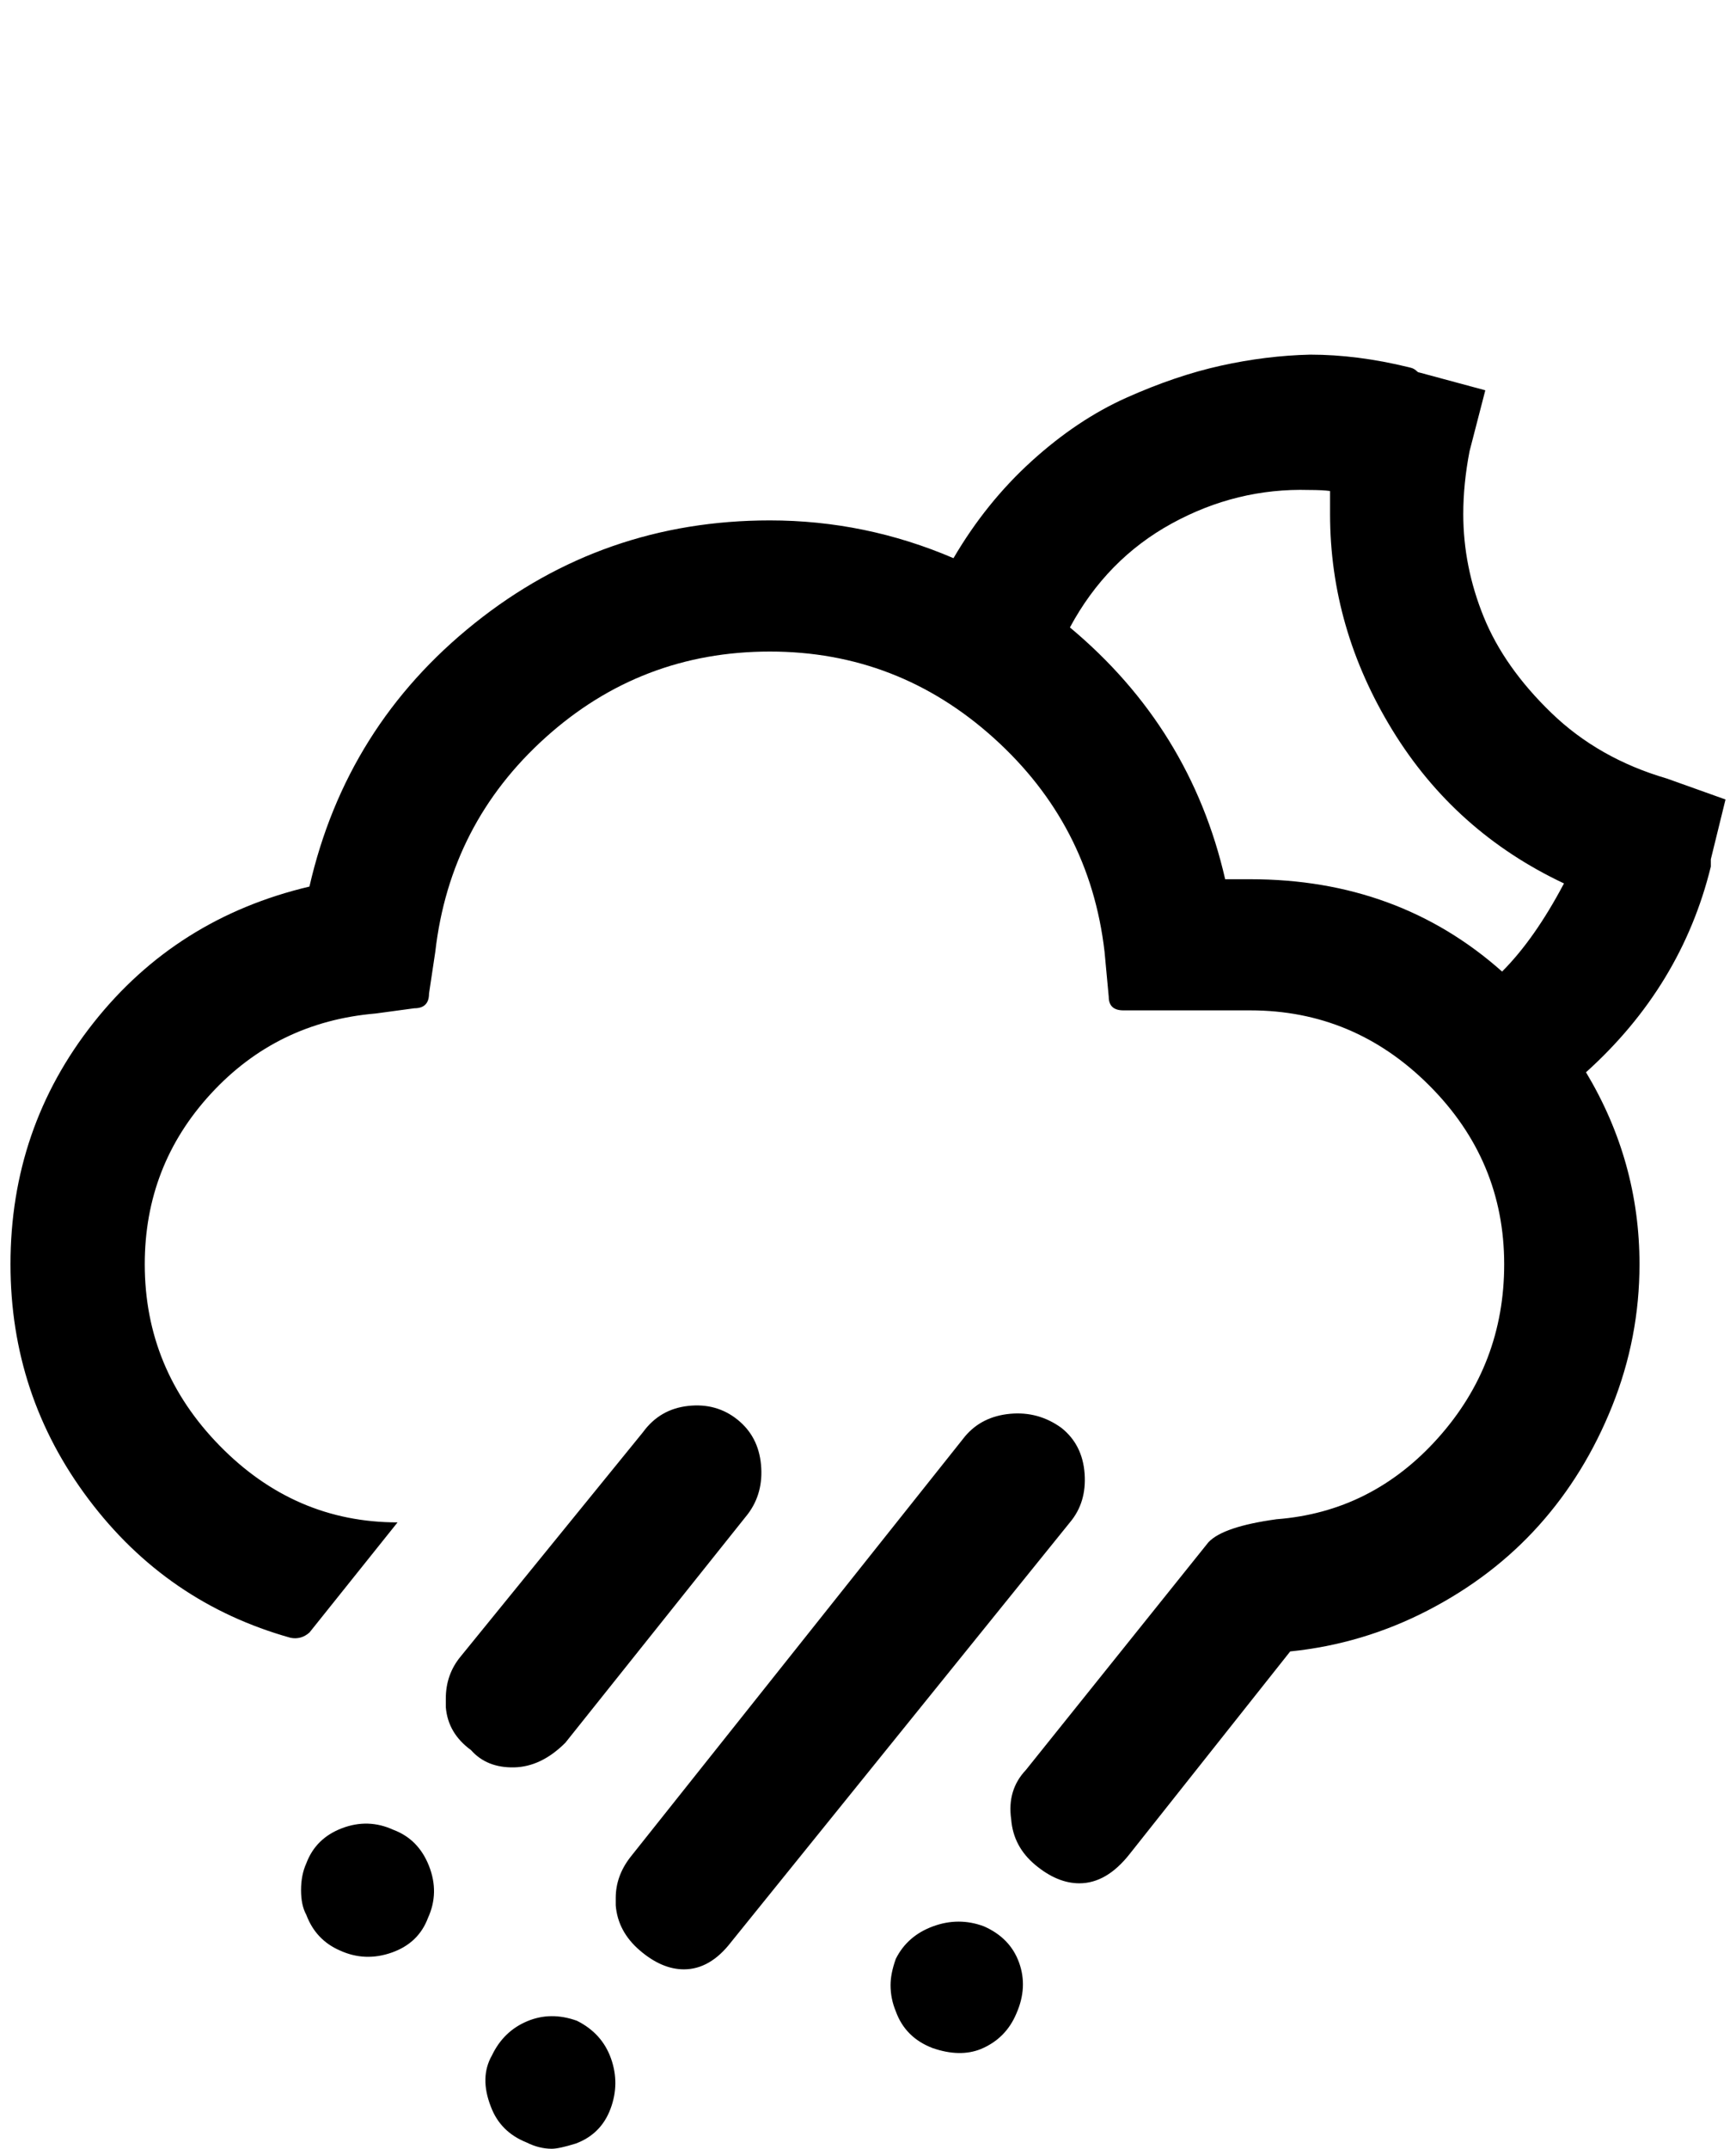 <?xml version="1.0" standalone="no"?>
<!DOCTYPE svg PUBLIC "-//W3C//DTD SVG 1.1//EN" "http://www.w3.org/Graphics/SVG/1.1/DTD/svg11.dtd" >
<svg xmlns="http://www.w3.org/2000/svg" xmlns:xlink="http://www.w3.org/1999/xlink" version="1.1" viewBox="-10 0 1655 2048">
   <path fill="currentColor"
d="M0 1205q0 125 74.5 224t192.5 132q10 2 18 -5l84 -105q-98 0 -169.5 -73t-71.5 -173q0 -94 63 -162.5t157 -76.5l37 -5q14 0 14 -14l6 -40q14 -122 105 -204t214 -82q122 0 213.5 82.5t105.5 203.5l4 43q0 13 14 13h121q99 0 170.5 71.5t71.5 170.5q0 95 -63 165.5
t-154 77.5q-51 7 -65 22l-174 217q-18 19 -14 47q2 26 23 43.5t42 17.5q26 0 48 -28l153 -193q69 -7 131 -39t106 -81t70 -114t26 -135q0 -98 -51 -183q91 -82 119 -196v-7l14 -57l-56 -20q-65 -19 -110 -62.5t-64.5 -91.5t-19.5 -98q0 -29 6 -60l15 -58l-63 -17q-1 0 -2 -1
t-2.5 -2t-3.5 -1.5l-2 -0.5q-49 -12 -94 -12q-42 1 -85 10.5t-90 30.5t-90.5 60.5t-74.5 92.5q-84 -36 -175 -36q-159 0 -281.5 98t-157.5 251q-127 30 -206 130t-79 230zM277 1801.5q0 14.5 5 23.5q9 24 32 34q24 11 49.5 2t34.5 -33q11 -24 1 -49.5t-34 -34.5
q-24 -11 -49 -1.5t-34 33.5q-5 11 -5 25.5zM415 1619v8q2 25 24 41q15 17 41 16.5t49 -23.5l174 -218q15 -20 12.5 -47t-22.5 -43t-47 -13t-43 25l-174 214q-14 17 -14 40zM458 2008q9 24 34 34q12 6 24 6q7 0 23 -5q24 -9 33 -33t0.5 -48t-32.5 -36q-25 -9 -47.5 0.5
t-33.5 32.5q-12 21 -1 49zM577 1809v7q2 25 23 43t42 18q25 0 45 -26l323 -400q16 -19 14 -46.5t-22 -43.5q-22 -16 -49 -13.5t-43 21.5l-319 401q-14 18 -14 39zM839 1892q0 13 5 25q9 25 35 35q26 9 46 1q24 -10 34 -34q11 -25 2.5 -48.5t-33.5 -34.5q-24 -9 -48.5 0
t-35.5 31q-5 14 -5 25zM1010 598q35 -65 97 -99t131 -32q13 0 20 1v22q0 109 59.5 206t163.5 146q-28 53 -59 84q-99 -88 -240 -88h-24q-33 -144 -148 -240z" />
</svg>
